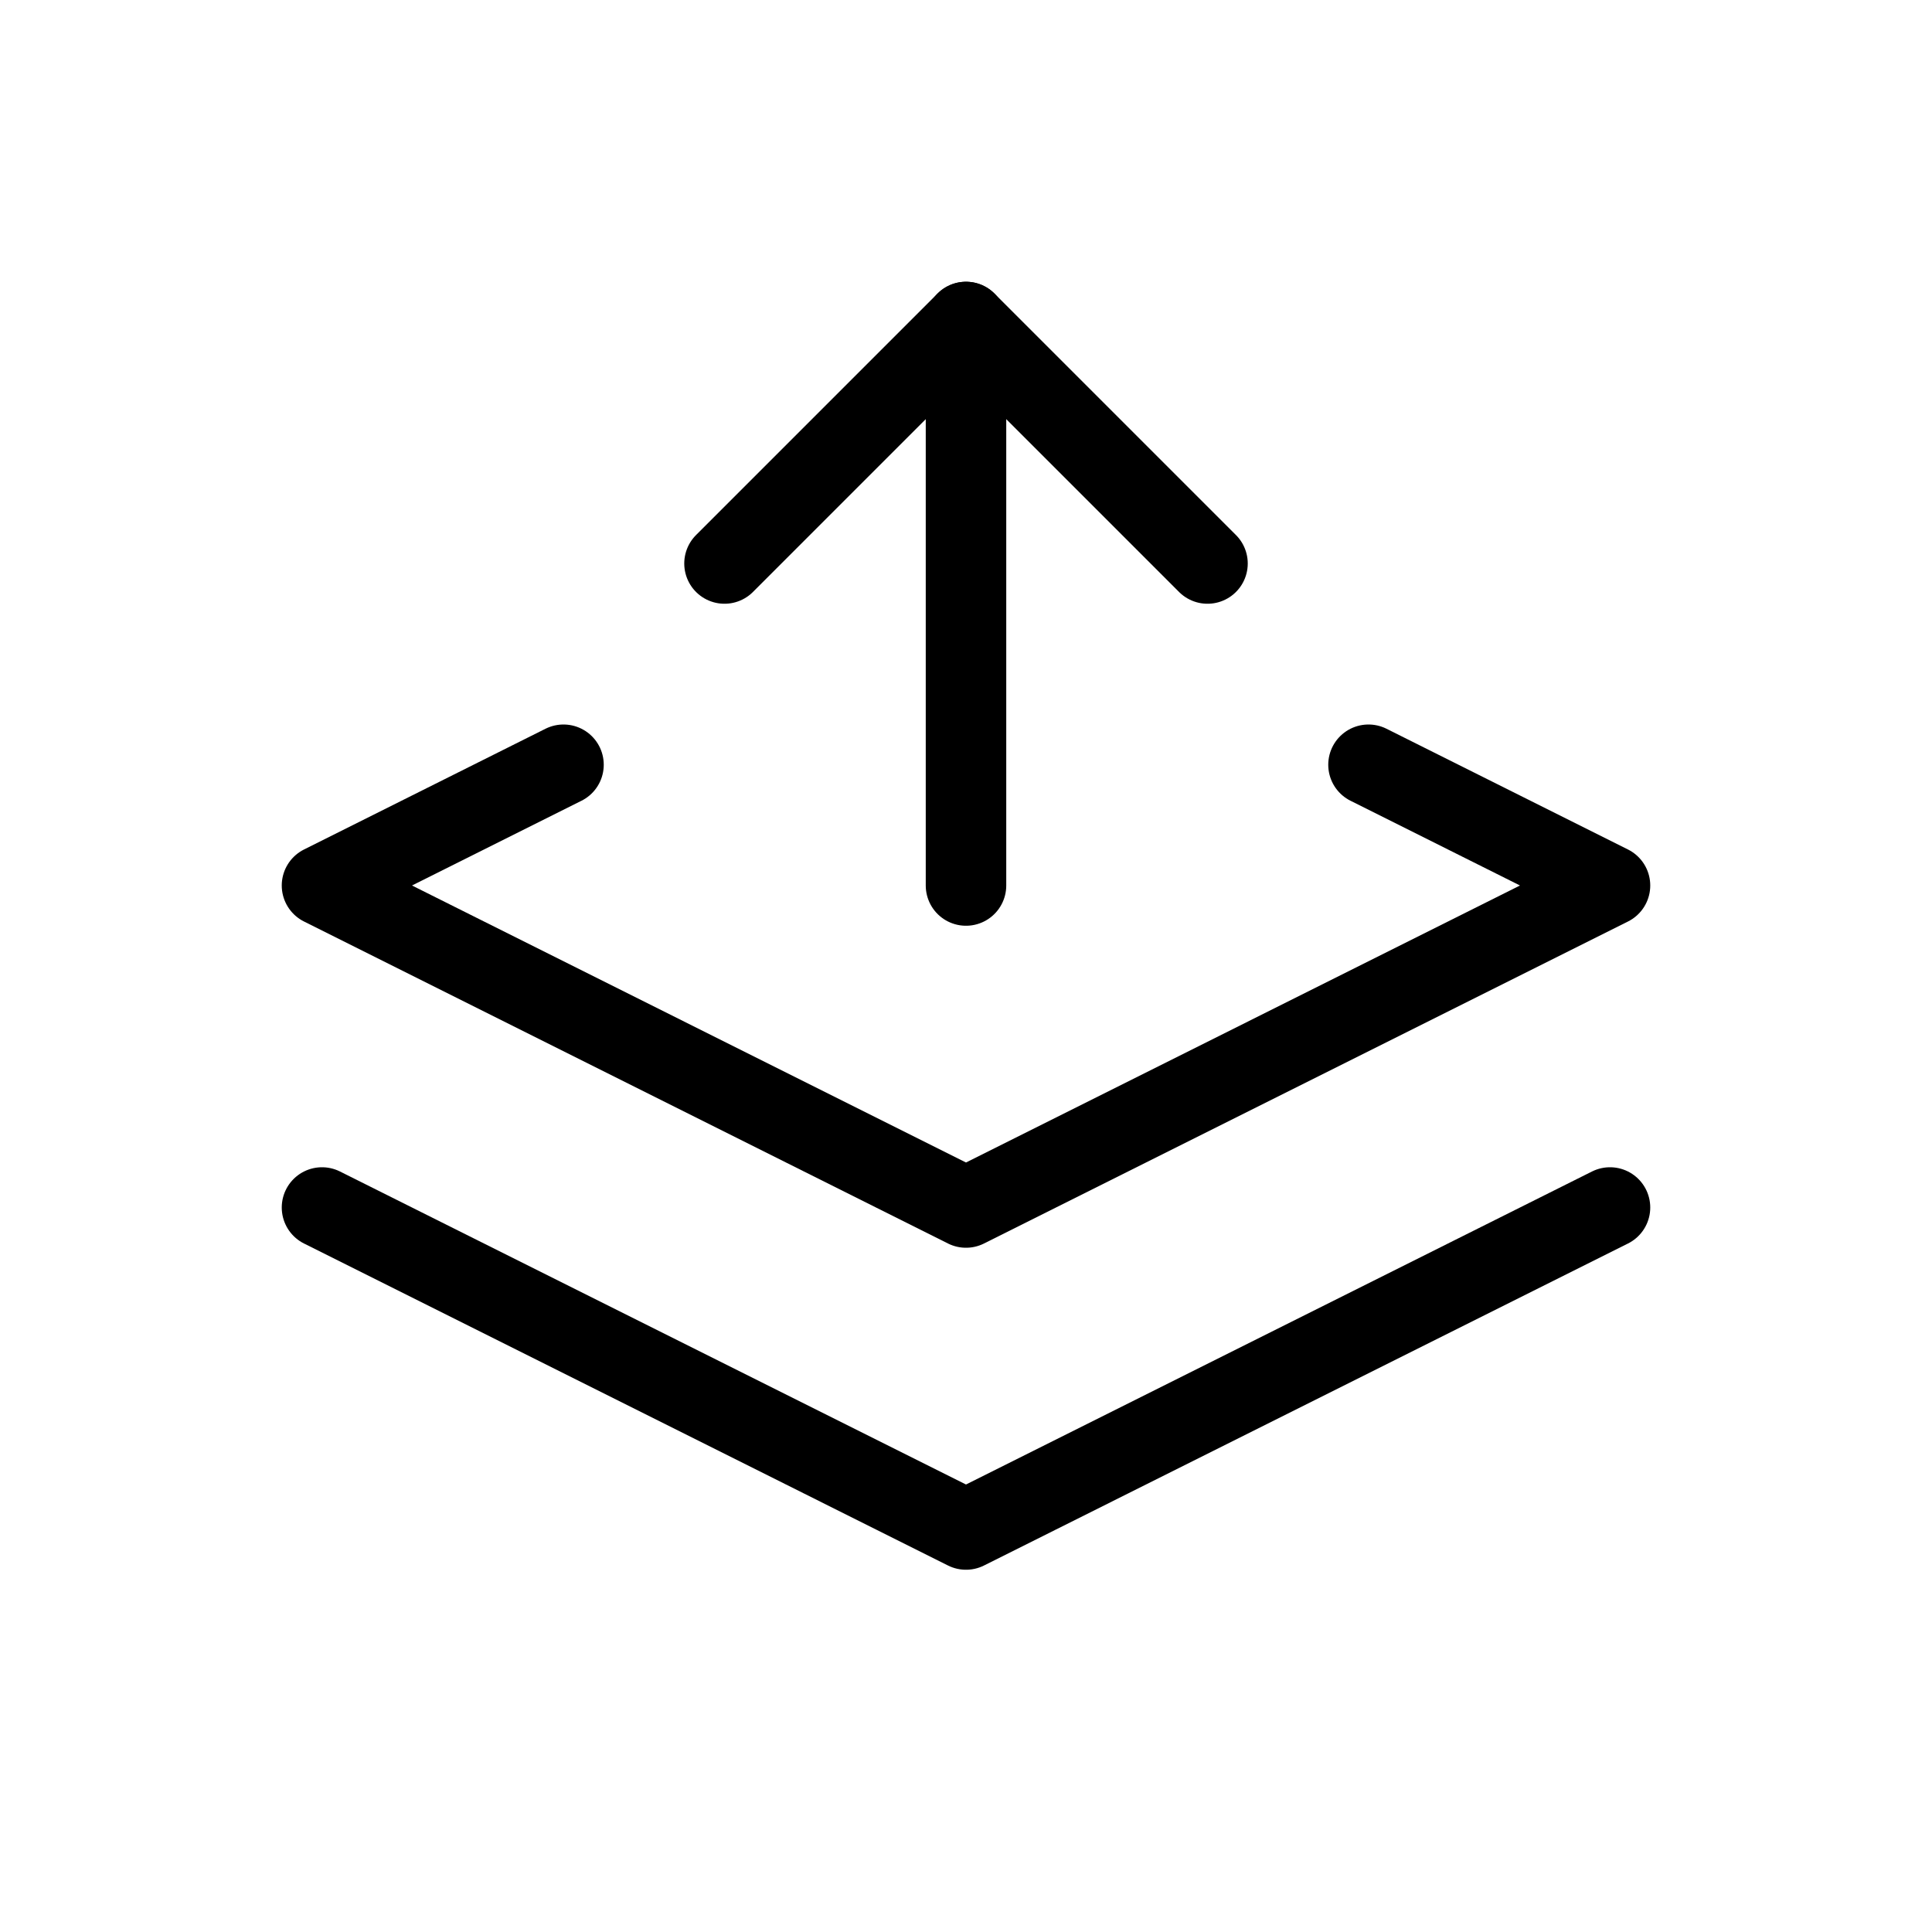 <svg xmlns="http://www.w3.org/2000/svg" viewBox="0 0 24 24" stroke-width="1" stroke="currentColor" fill="none" stroke-linecap="round" stroke-linejoin="round">
  <path stroke="none" d="M0 0h24v24H0z" fill="none"/>
  <path d="M7 9.5l-3 1.5l8 4l8 -4l-3 -1.5" />
  <path d="M4 15l8 4l8 -4" />
  <path d="M12 11v-7" />
  <path d="M9 7l3 -3l3 3" />
</svg>


